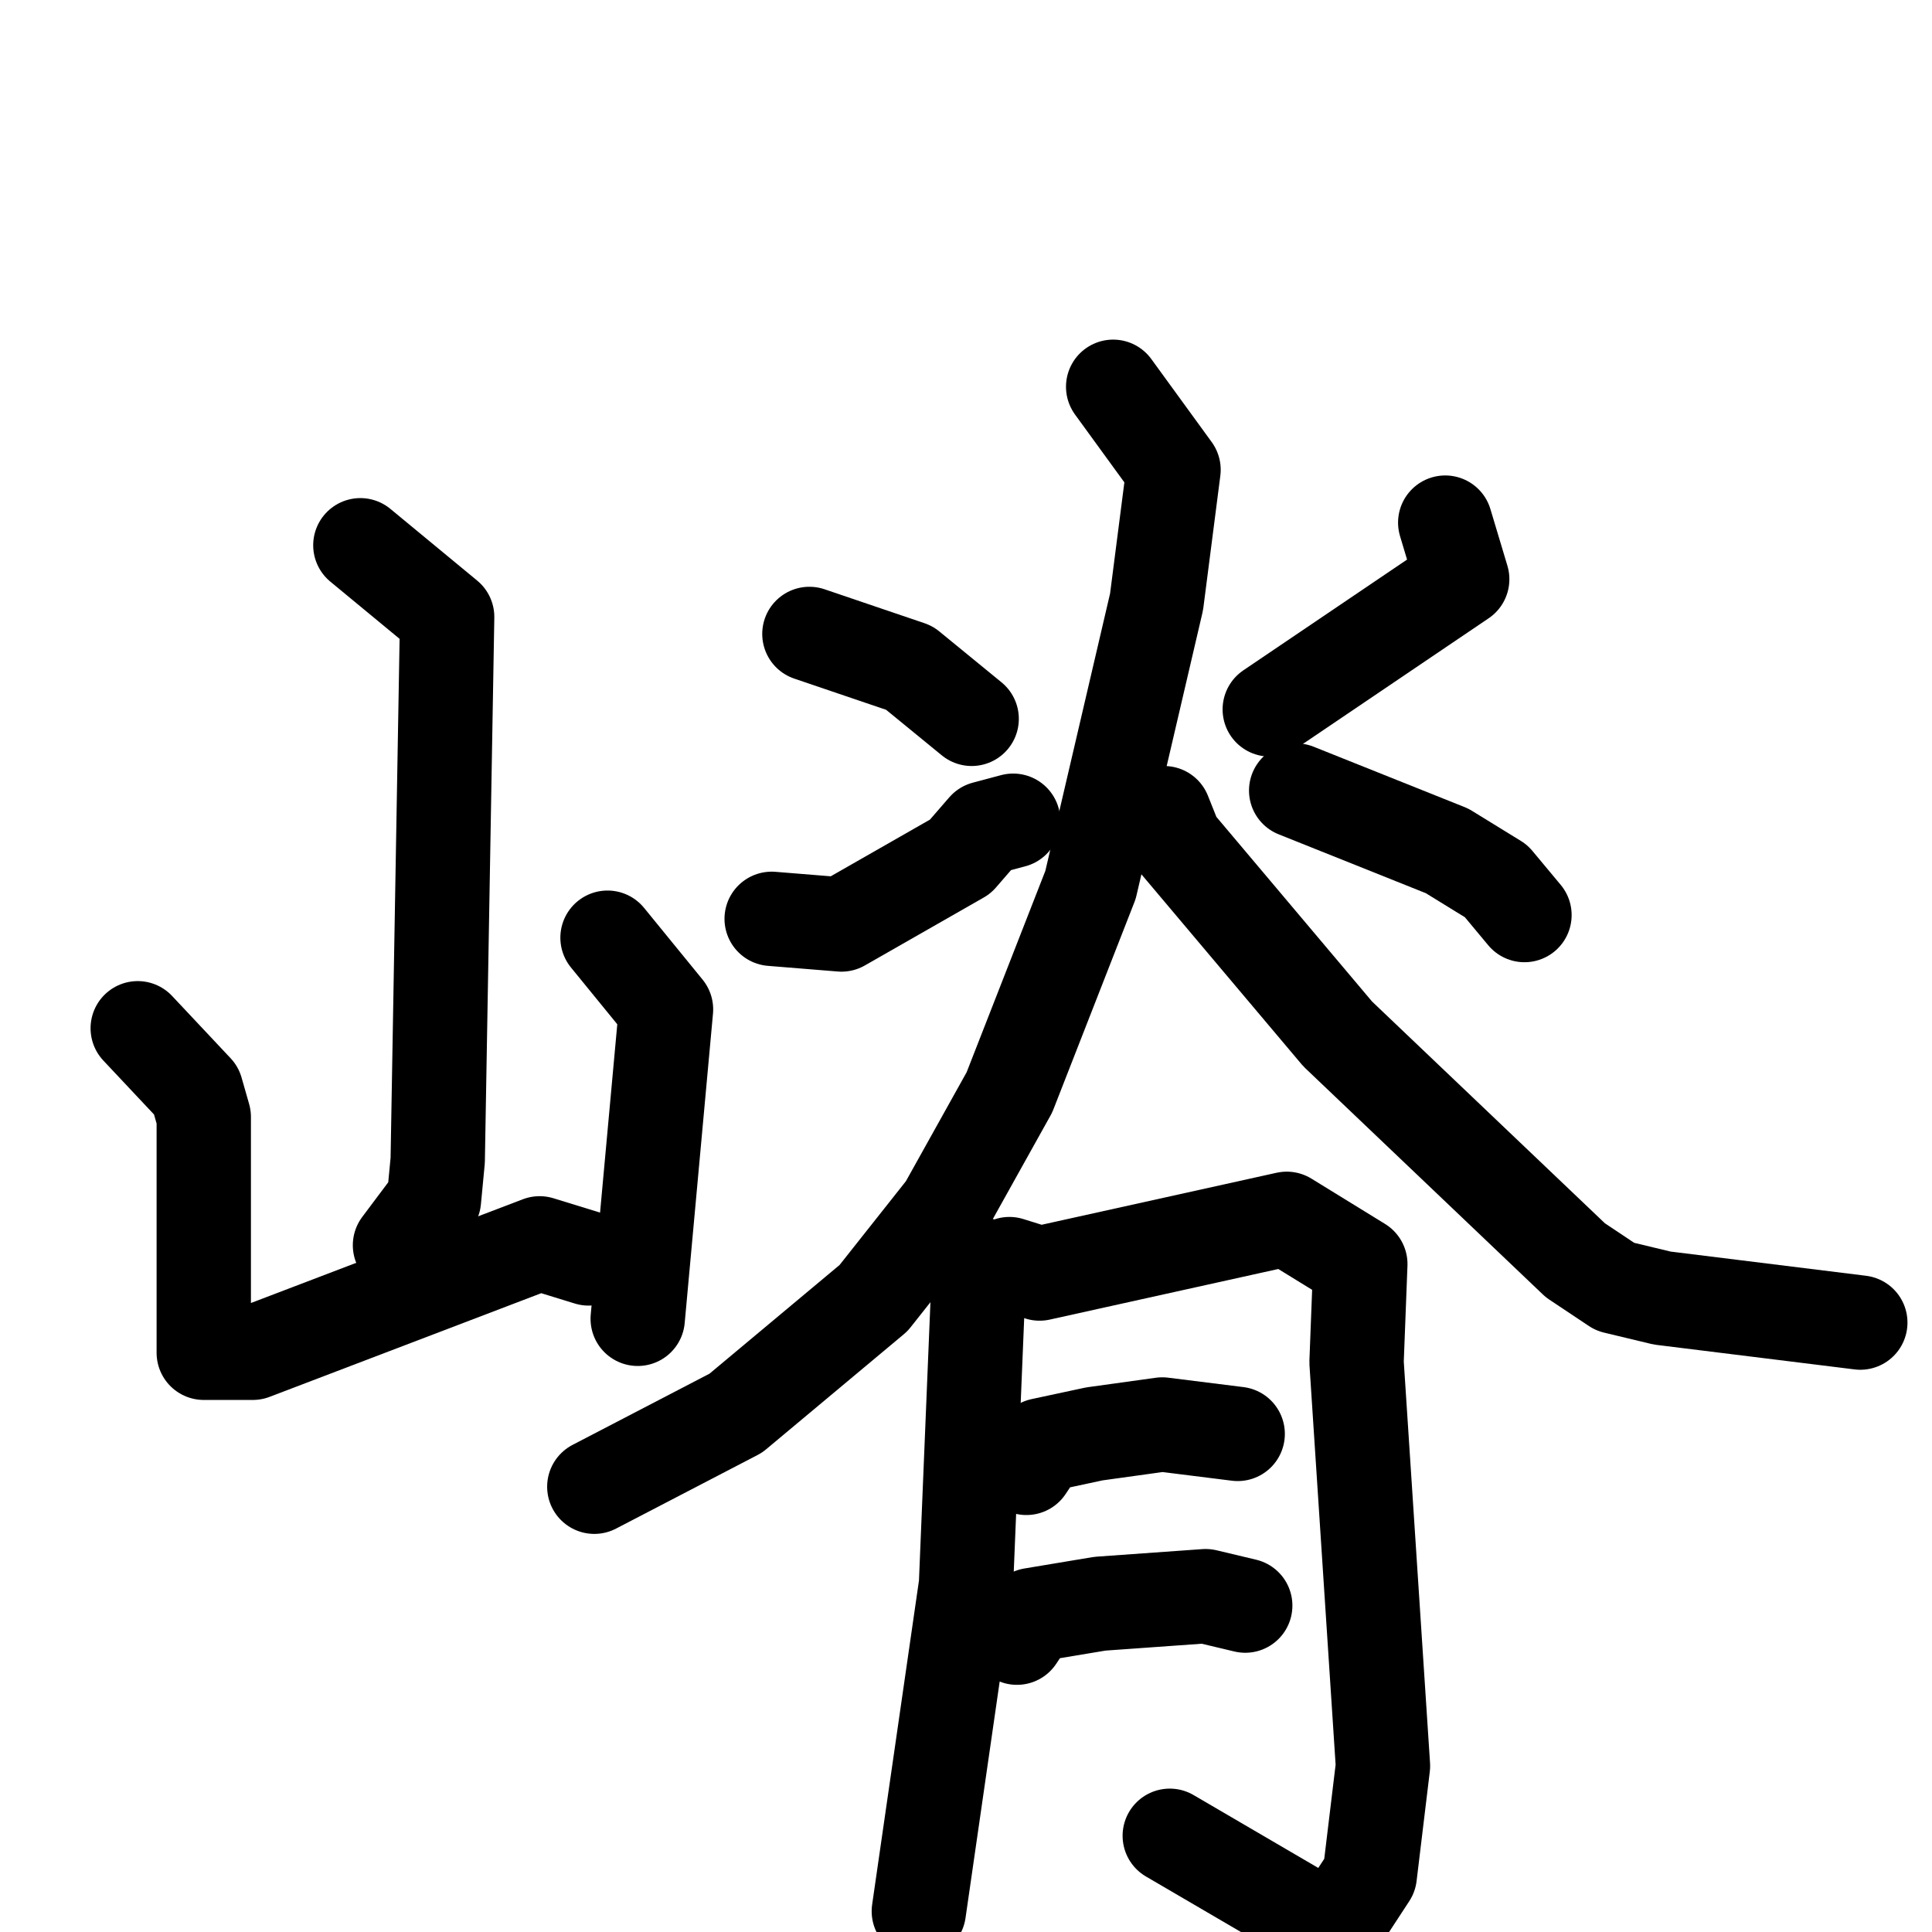 <svg xmlns="http://www.w3.org/2000/svg" viewBox="0 0 1024 1024">
  <g style="fill:none;stroke:#000000;stroke-width:50;stroke-linecap:round;stroke-linejoin:round;" transform="scale(1, 1) translate(0, 0)">
    <path d="M 191.0,289.0 L 237.0,327.0 L 232.0,615.0 L 230.0,636.0 L 212.0,660.0"/>
    <path d="M 73.0,545.0 L 104.0,578.0 L 108.0,592.0 L 108.0,717.0 L 134.0,717.0 L 286.0,659.0 L 312.0,667.0"/>
    <path d="M 322.0,497.0 L 353.0,535.0 L 338.0,699.0"/>
    <path d="M 429.0,336.0 L 482.0,354.0 L 515.0,381.0"/>
    <path d="M 409.0,487.0 L 446.0,490.0 L 509.0,454.0 L 522.0,439.0 L 537.0,435.0"/>
    <path d="M 766.0,277.0 L 775.0,307.0 L 673.0,376.0"/>
    <path d="M 687.0,419.0 L 767.0,451.0 L 793.0,467.0 L 808.0,485.0"/>
    <path d="M 590.0,205.0 L 622.0,249.0 L 613.0,319.0 L 578.0,469.0 L 535.0,579.0 L 501.0,640.0 L 463.0,688.0 L 390.0,749.0 L 315.0,788.0"/>
    <path d="M 617.0,431.0 L 623.0,446.0 L 709.0,548.0 L 835.0,668.0 L 856.0,682.0 L 881.0,688.0 L 986.0,701.0"/>
    <path d="M 519.0,670.0 L 512.0,840.0 L 487.0,1013.0"/>
    <path d="M 535.0,670.0 L 551.0,675.0 L 682.0,646.0 L 721.0,670.0 L 719.0,722.0 L 733.0,936.0 L 726.0,994.0 L 709.0,1020.0 L 697.0,1018.0 L 620.0,973.0"/>
    <path d="M 544.0,778.0 L 552.0,766.0 L 580.0,760.0 L 616.0,755.0 L 656.0,760.0"/>
    <path d="M 539.0,868.0 L 547.0,856.0 L 583.0,850.0 L 639.0,846.0 L 660.0,851.0"/>
  </g>
</svg>
